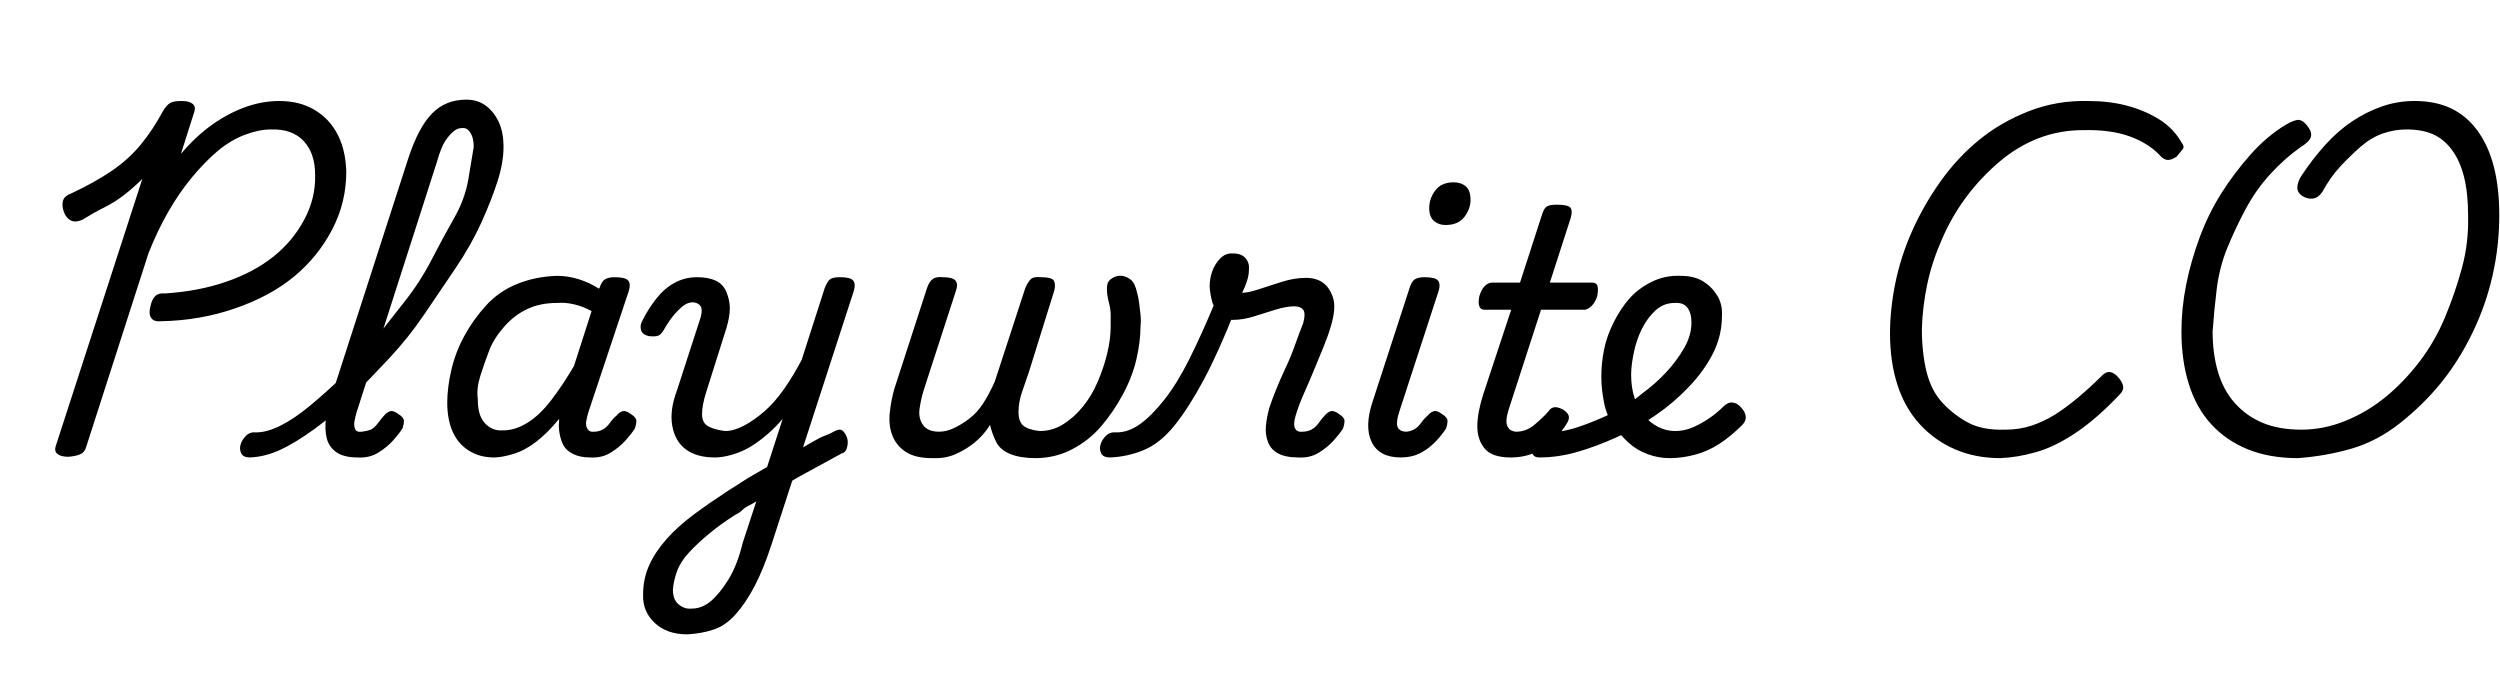 <svg id="fnt-Playwrite CO" viewBox="0 0 3689 1000" xmlns="http://www.w3.org/2000/svg"><path id="playwrite-co" class="f" d="M237 474q-10 1-14-5t-1-17q2-10 7-15t14-4q49-3 90-17t70-37 46-55 16-66q0-32-17-50t-48-17q-18 0-39 8t-40 24-38 39-35 51-29 61l-92 286q-2 7-8 10t-18 4q-11 0-16-4t-3-11l128-395q-12 12-26 23t-30 19-32 18q-11 5-18 1t-10-13q-3-9-1-16t13-11q34-16 59-33t43-39 33-50q5-8 10-11t17-3q11 0 16 4t3 11l-20 63q22-26 46-43t49-26 50-9q30 0 52 13t34 36 13 55q0 46-21 86t-56 69-87 47-110 19m132 201q-10 0-13-6t-1-13 8-13 15-5q16 0 36-10t43-29 47-42 47-53 46-59 40-62 33-61 21-57 8-48q0-7 7-11t15-4 15 4 7 11q0 23-9 51t-24 61-38 67-46 68-52 65-55 57-55 47-51 31-44 11m159 0q-21 0-32-8t-14-21-1-29 8-32l114-353q15-45 35-65t50-20q17 0 29 9t19 24 7 37q0 10-7 14t-15 5-15-5-7-14q0-9-2-15t-6-10-10-3q-6 0-12 5t-12 14-12 30l-119 371q-2 7-3 13t1 11 10 4 13-3 11-10 9-11q3-4 8-6t13 4q8 5 8 10t-2 11q-5 8-14 18t-22 18-30 7m201 0q-21 0-37-10t-24-28-8-43q0-22 6-48t19-50 32-45 46-32 59-12q16 0 32 5t30 14l1-2q3-9 8-12t14-3q16 0 20 5t1 15l-60 180q-2 7-3 13t2 11 10 4q6 0 12-3t11-10 10-11q3-4 8-6t13 4q8 5 8 10t-2 11q-5 8-14 18t-22 18-30 7q-15 0-25-5t-14-12-6-17-1-19q0-2 0-3t1-2q-18 22-35 35t-34 18-28 5m-24-87q0 16 4 26t13 16 21 5q17 0 35-11t35-33 34-51l26-81q-13-7-26-10t-25-2q-25 0-44 9t-34 26-22 35-13 37-4 34m452 130l4-44q10-6 19-11t19-11 18-9 15-7q8-4 12 0t6 10 0 14-8 9q-9 5-20 11t-22 12-22 12-21 14m-143 218q-30 0-48-17t-17-42q0-23 9-43t26-39 40-36 52-36q10-6 19-12t18-11 19-11l23-71q-11 13-24 24t-25 18-26 11-25 4q-27 0-43-12t-20-35 7-52l35-108q3-11 0-16t-11-6q-7 0-13 4t-14 13-16 23q-4 7-8 9t-14 1q-10-2-12-9t2-14q9-18 21-33t27-23 33-8q16 0 27 5t16 17 5 24-5 29l-30 95q-6 19-6 32t9 18 25 7q13 0 28-8t30-21 29-33 26-43l34-106q4-10 8-13t15-3q15 0 19 5t1 15l-121 373q-12 37-25 62t-28 42-33 23-39 7m7-38q15 0 28-11t26-32 21-54l20-61q-5 3-11 6t-10 7-9 6q-22 14-39 28t-30 28-18 28-6 27q0 9 3 15t10 10 15 3m354-222q-24 0-38-9t-20-24-4-34 7-36l48-148q3-9 8-13t15-3q15 0 19 5t1 14l-48 148q-4 13-6 27t5 24 24 10q10 0 21-5t23-14 21-23 17-32l45-138q4-9 8-13t15-3q16 0 19 5t1 14l-38 122q-5 14-10 29t-5 29 7 20 24 8q19 0 35-10t29-26 22-37 14-42 5-39q0-9 0-17t-2-16-3-14q-1-9 0-15t8-10 14-3 13 6 9 19q2 7 3 15t2 17 0 18q0 22-6 48t-20 52-32 47-43 34-54 13q-22 0-37-6t-21-18-9-25q-10 16-24 27t-29 17-33 5m263-1q-10 0-13-6t-1-13 8-13 16-5q17 0 34-12t36-36 37-60 38-84l29 13q-24 61-46 102t-43 67-45 36-50 11m278 0q-19 0-30-6t-15-17-3-23 5-27q4-12 10-27t14-32 14-34 12-32q4-15 0-20t-13-5q-12 0-28 5t-32 10-31 5q-11 0-19-8t-11-18-4-23q0-12 4-23t12-19 19-7q12 0 18 7t5 17q0 8-3 17t-7 17q9 0 24-5t34-11 36-6q15 0 25 7t15 22-3 42q-4 14-11 31t-14 34-15 35-12 32q-4 13-1 19t11 5q7 0 13-3t11-10 9-11q3-4 8-6t13 4q8 5 8 10t-2 11q-5 8-14 18t-22 18-30 7m151 0q-32 0-43-23t2-61l54-166q3-10 8-13t14-3q16 0 20 5t1 15l-58 178q-5 15-3 22t12 8q6 0 12-3t11-10 10-11q3-4 8-6t13 4q8 5 8 10t-2 11q-7 11-17 21t-22 16-28 6m66-343q-10 0-17-6t-7-19q0-14 9-26t27-12q11 0 18 6t7 20q0 13-9 25t-28 12m96 343q-27 0-38-13t-11-33 9-48l41-124h-40q-5 0-7-5t0-15q3-10 8-15t11-5h41l32-99q3-10 7-13t15-3q16 0 20 4t1 15l-31 96h63q5 0 7 4t0 16q-3 9-8 14t-10 6h-65l-47 145q-6 18-3 26t13 9q15 0 27-10t21-20q3-5 8-6t13 3q8 5 9 10t-3 11q-6 10-17 22t-28 20-38 8m235 1q-17 0-33-6t-28-17-22-25-14-34-4-38q0-20 4-40t14-40 23-35 33-25 43-9q20 0 33 8t21 21 7 30q0 29-13 55t-36 50-48 41q-27 19-58 33t-59 22-56 8q-7 0-10-6t-2-13 7-13 17-5q22 0 46-8t49-20 46-30q18-13 34-30t27-36 11-38q0-14-6-22t-19-7q-16 0-28 11t-20 27-12 35-4 33q0 19 5 34t14 26 21 17 25 6 25-5 24-13 22-18q7-7 14-6t12 7q6 6 7 13t-5 13q-17 17-34 28t-36 16-37 5m488 0q-37 0-67-13t-52-37-33-58-11-76q0-36 8-75t25-77 42-73 57-61 73-42 87-15q32 0 58 7t47 20 33 34q5 6 2 10t-9 11q-7 5-13 5t-12-7q-17-18-45-28t-68-9q-35 0-66 12t-58 35-48 51-36 62-22 67-8 66q0 36 7 64t24 46 38 29 54 10q21 0 39-6t34-16 34-25 36-33q6-6 12-5t12 8q6 7 7 13t-5 12q-33 35-64 56t-59 29-53 9m439 0q-42 0-74-13t-54-37-33-59-11-78q0-34 7-69t20-70 32-65 43-57 52-44q14-8 20-7t12 9q7 9 5 16t-15 15q-24 17-45 40t-36 51-27 57-16 62-6 62q0 33 8 60t25 46 41 29 57 10q33 0 65-13t59-35 50-52 38-66 25-73 9-77q0-33-6-57t-18-40-28-23-39-7q-18 0-35 6t-32 19-30 29-27 38q-6 9-14 10t-16-4q-7-5-7-12t5-16q17-26 36-47t40-35 44-22 48-8q31 0 54 11t39 33 24 53 8 72q0 45-10 89t-30 85-46 73-60 59-72 38-79 14" />
</svg>